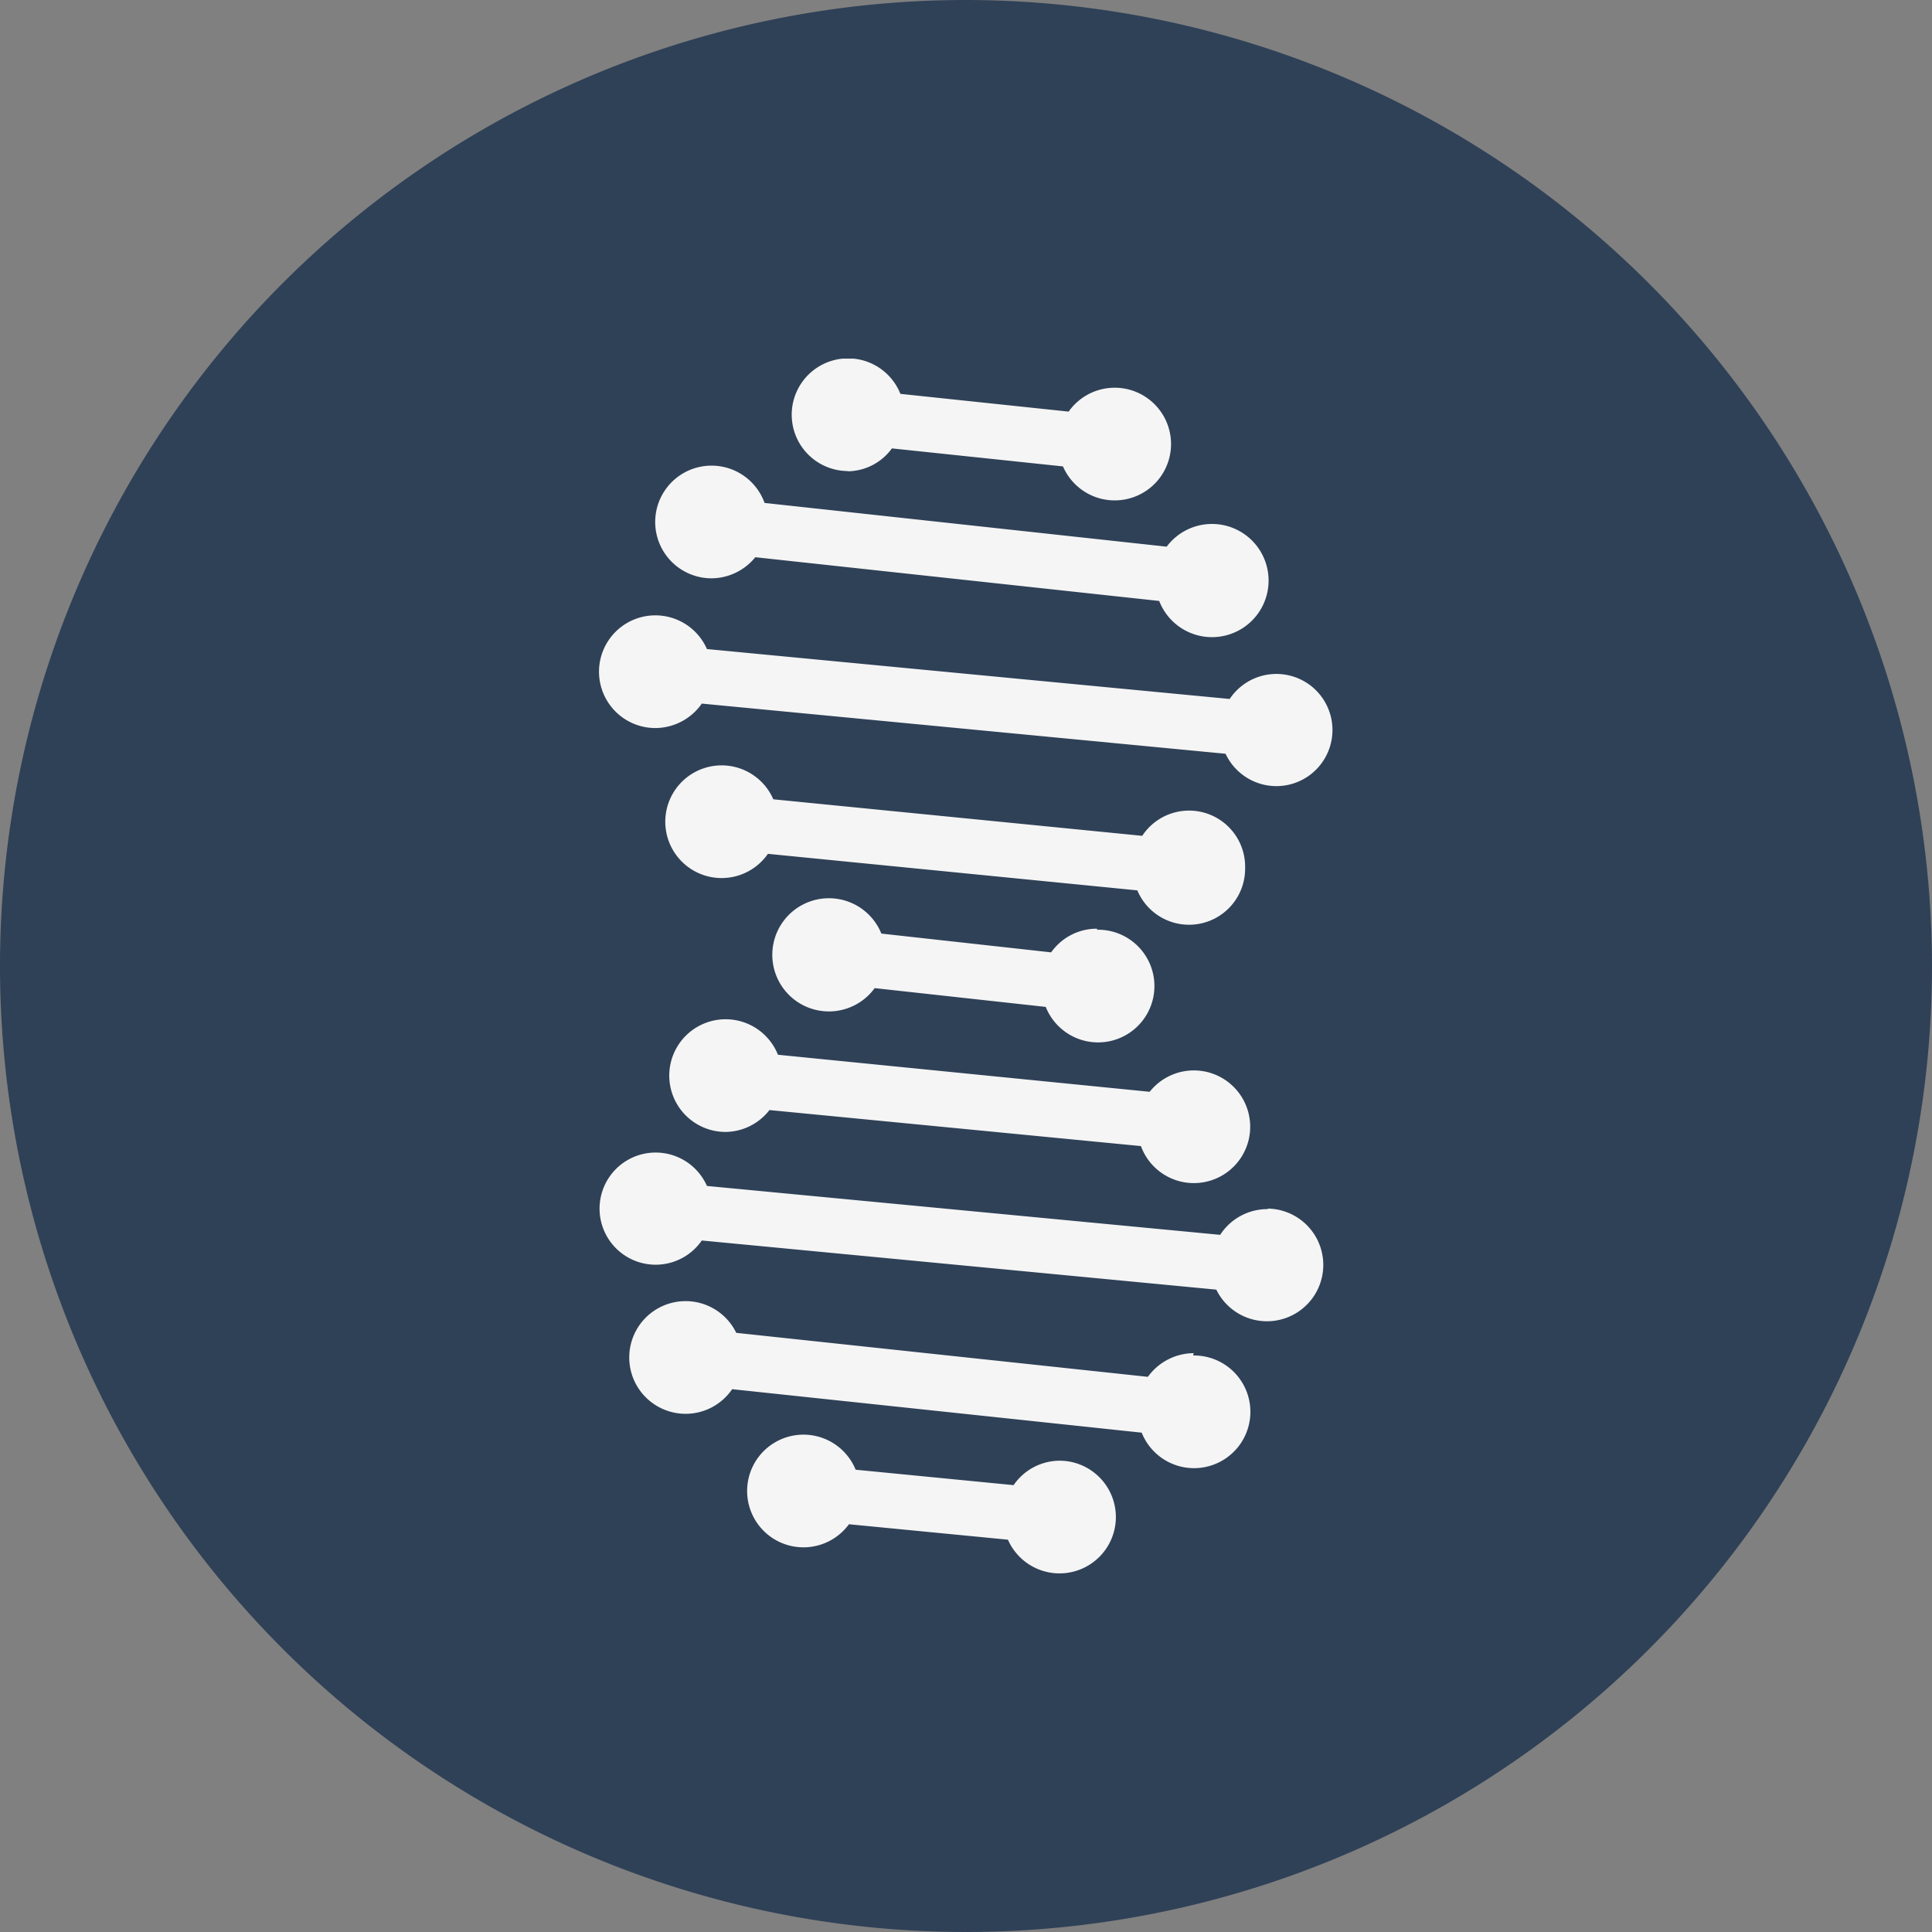 <svg xmlns="http://www.w3.org/2000/svg" xmlns:xlink="http://www.w3.org/1999/xlink" viewBox="0 0 75.1 75.1"><rect x="0" y="0" width="75.1" height="75.1" fill="#808080" stroke="none"/><defs><style>.cls-1{fill:none;}.cls-2{clip-path:url(#clip-path);}.cls-3{fill:#2f4157;}.cls-4{clip-path:url(#clip-path-3);}.cls-5{fill:#f5f5f5;}</style><clipPath id="clip-path" transform="translate(0 0)"><rect class="cls-1" width="75.1" height="75.1"/></clipPath><clipPath id="clip-path-3" transform="translate(0 0)"><rect class="cls-1" x="23.29" y="13.94" width="28.52" height="47.22"/></clipPath></defs><title>Asset 1</title><g id="Layer_2" data-name="Layer 2"><g id="Layer_1-2" data-name="Layer 1"><g id="Artwork_2" data-name="Artwork 2"><g class="cls-2"><g class="cls-2"><path class="cls-3" d="M37.55,0A37.55,37.55,0,1,0,75.1,37.55,37.59,37.59,0,0,0,37.55,0" transform="translate(0 0)"/></g></g></g><g id="Artwork_1" data-name="Artwork 1"><g class="cls-4"><g class="cls-4"><path class="cls-5" d="M27.66,22.48a2.21,2.21,0,0,0,1.7-.82l15.7,1.7a2.2,2.2,0,1,0,.29-2.11l-15.63-1.7a2.19,2.19,0,1,0-2.06,2.93m-1-2.19Z" transform="translate(0 0)"/><path class="cls-5" d="M25.48,28.3a2.21,2.21,0,0,0,1.8-.95L47.64,29.3a2.18,2.18,0,1,0,.16-2.13L27.48,25.23a2.19,2.19,0,1,0-2,3.07m23.8.08Z" transform="translate(0 0)"/><path class="cls-5" d="M49.28,47a2.19,2.19,0,0,0-1.85,1l-19.95-1.9a2.18,2.18,0,1,0-.2,2.12l20,1.91a2.19,2.19,0,1,0,2-3.15m0,2.27Z" transform="translate(0 0)"/><path class="cls-5" d="M46.4,52.6a2.21,2.21,0,0,0-1.78.92l-16-1.71A2.19,2.19,0,1,0,28.46,54l15.92,1.69a2.19,2.19,0,1,0,2-3m-19.78.08Z" transform="translate(0 0)"/><path class="cls-5" d="M41.2,56.78a2.18,2.18,0,0,0-1.8.95l-6.14-.6A2.19,2.19,0,1,0,33,59.25l6.18.6a2.19,2.19,0,1,0,2-3.07M30.83,58Z" transform="translate(0 0)"/><path class="cls-5" d="M48.4,33.74a2.18,2.18,0,0,0-4-1.25L30.06,31.07a2.19,2.19,0,1,0-.21,2.12l14.36,1.42a2.18,2.18,0,0,0,4.19-.87" transform="translate(0 0)"/><path class="cls-5" d="M28.19,44a2.19,2.19,0,0,0,1.72-.85l14.44,1.4a2.19,2.19,0,1,0,.34-2.11L30.24,41a2.19,2.19,0,1,0-2,3" transform="translate(0 0)"/><path class="cls-5" d="M32.92,18.32a2.15,2.15,0,0,0,1.75-.89l6.65.7A2.19,2.19,0,1,0,41.54,16L35,15.31a2.19,2.19,0,1,0-2,3" transform="translate(0 0)"/><path class="cls-5" d="M42.64,36.1a2.17,2.17,0,0,0-1.78.92l-6.6-.73A2.2,2.2,0,1,0,34,38.41l6.65.73a2.19,2.19,0,1,0,2-3" transform="translate(0 0)"/></g></g></g></g></g></svg>